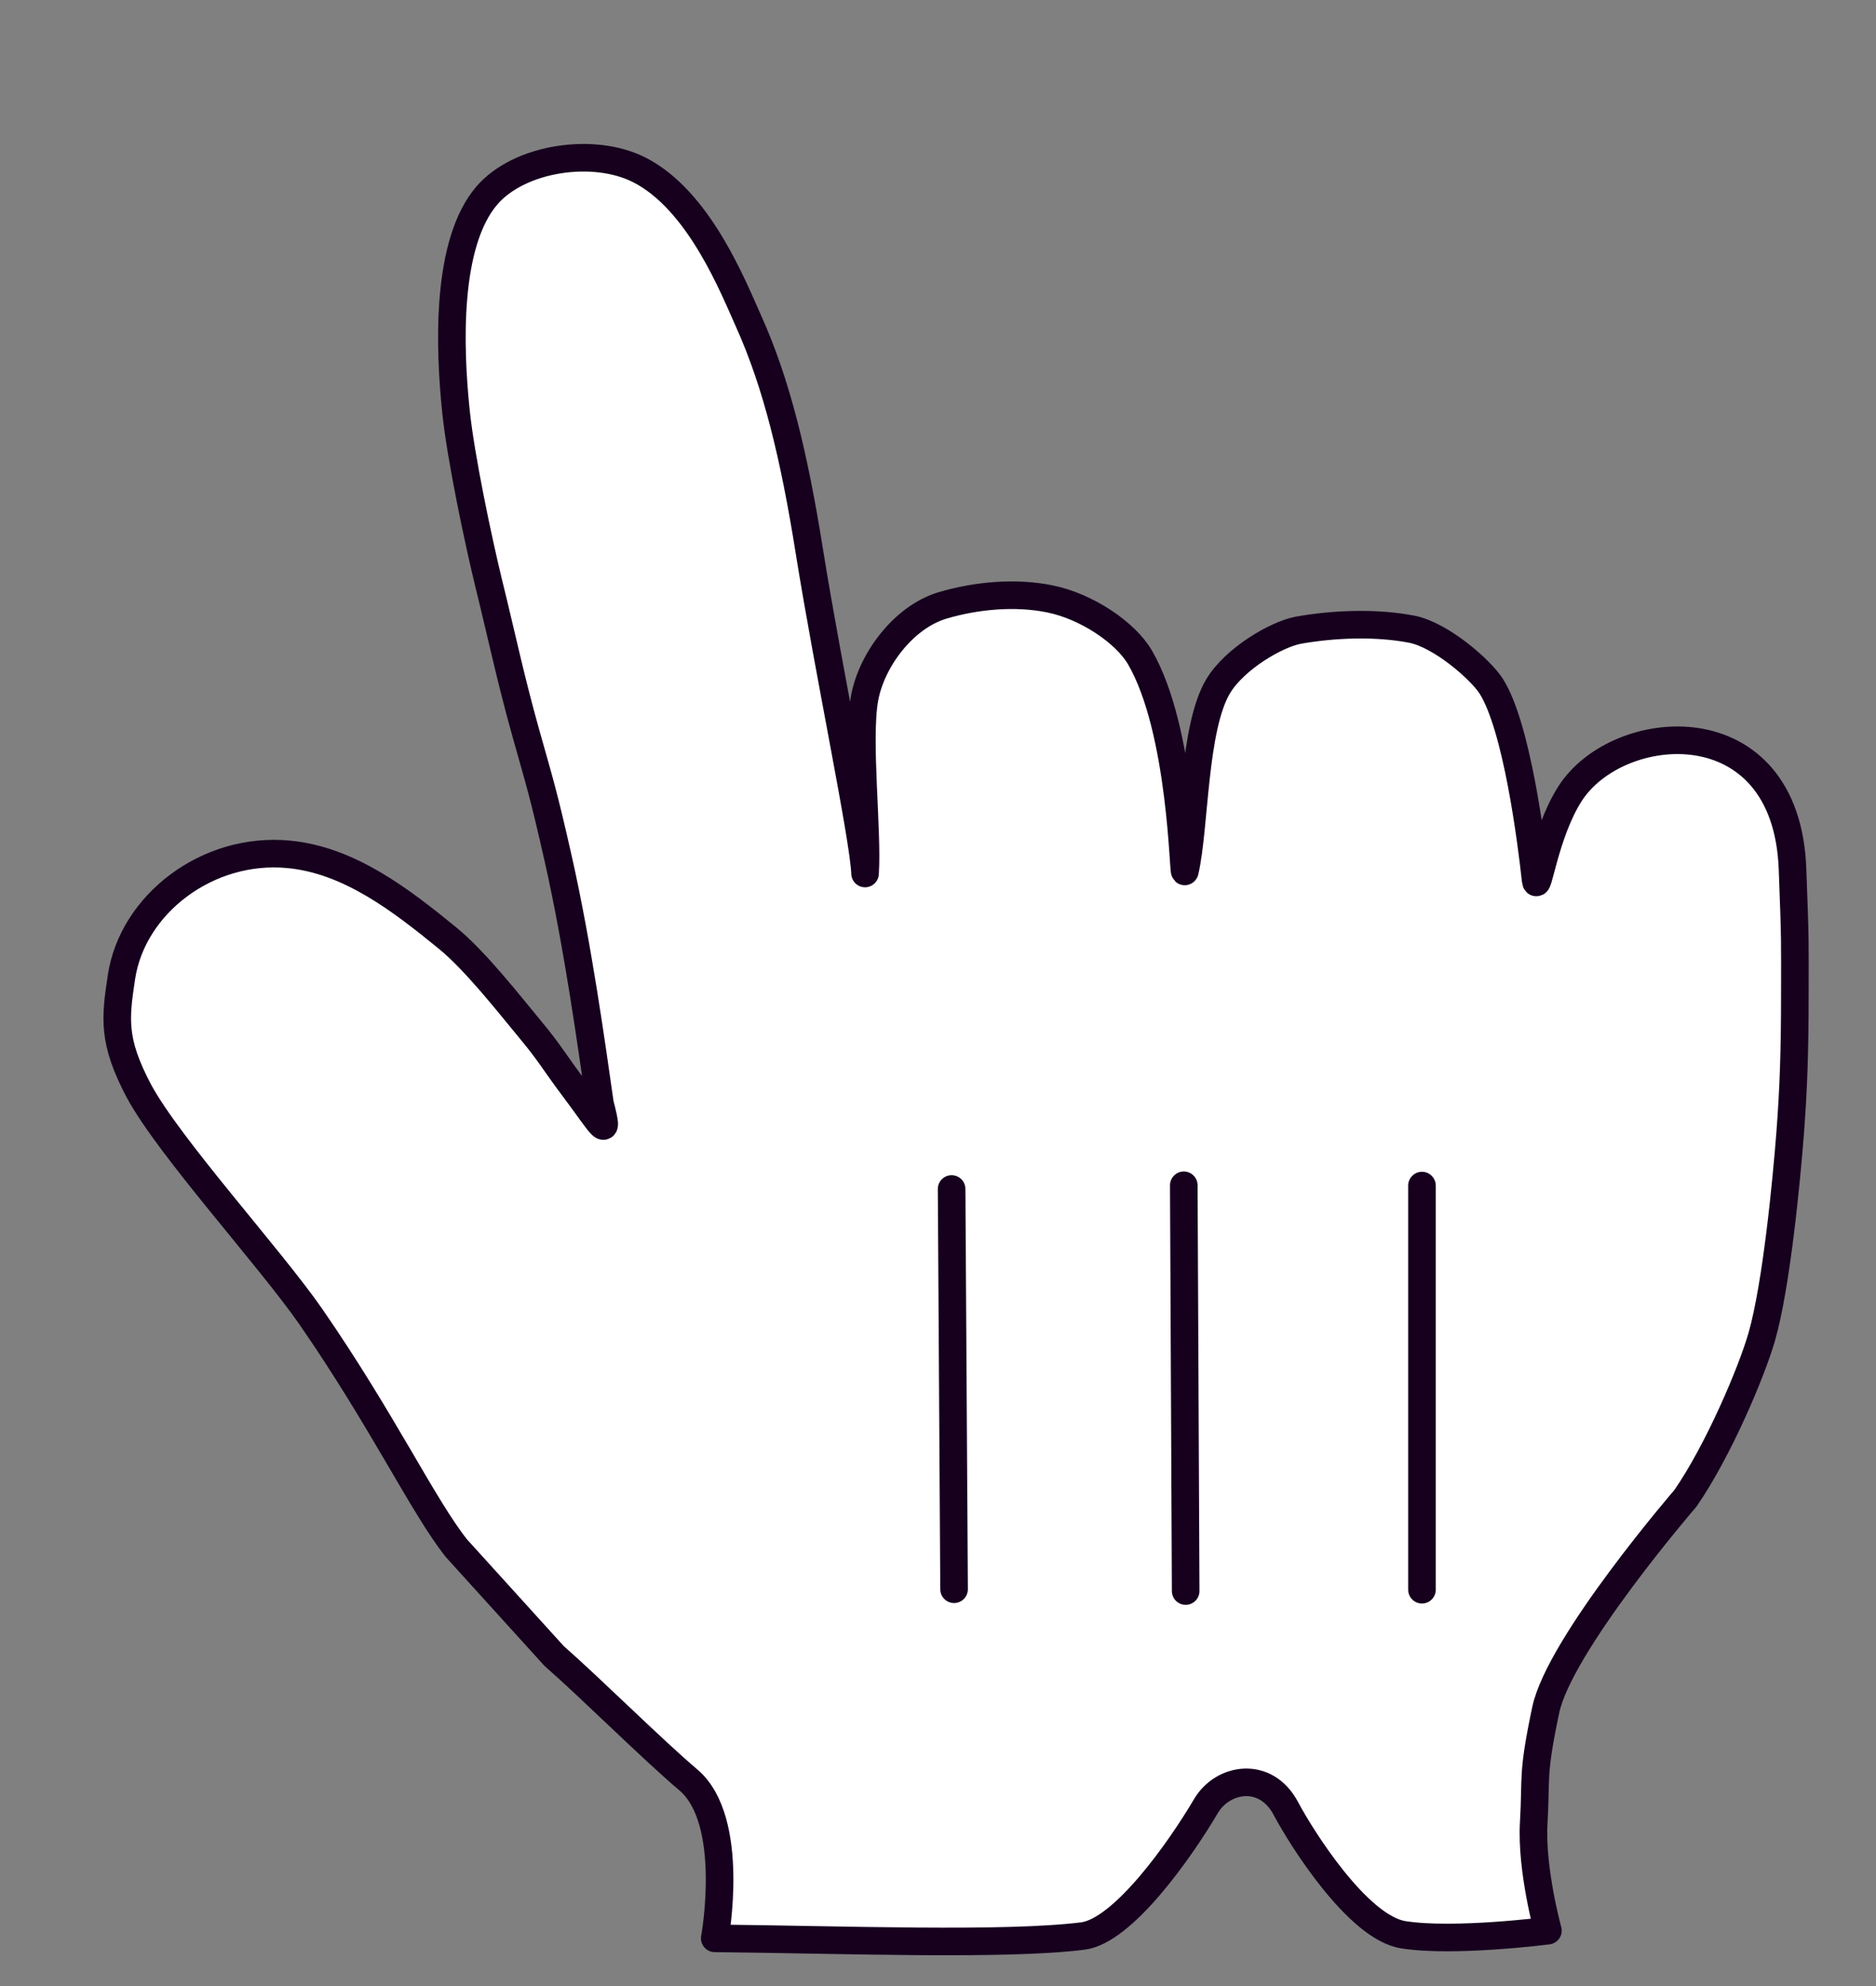 <svg width="51" height="54" viewBox="0 0 51 54" fill="none" xmlns="http://www.w3.org/2000/svg">
<rect x="0" y="0" width="51" height="54" fill="#808080" stroke="none"/>
<path fill-rule="evenodd" clip-rule="evenodd" d="M12.409 42.097C11.503 40.957 10.404 38.625 8.447 35.795C7.337 34.194 4.586 31.18 3.767 29.648C3.056 28.295 3.133 27.689 3.302 26.567C3.602 24.573 5.654 23.019 7.844 23.229C9.498 23.384 10.901 24.474 12.163 25.503C12.925 26.123 13.862 27.326 14.426 28.006C14.946 28.629 15.073 28.886 15.628 29.623C16.361 30.598 16.591 31.081 16.31 30.008C16.084 28.432 15.714 25.741 15.178 23.362C14.771 21.558 14.672 21.275 14.283 19.89C13.872 18.416 13.661 17.384 13.276 15.821C13.008 14.716 12.527 12.457 12.396 11.187C12.214 9.449 12.118 6.616 13.237 5.314C14.114 4.294 16.125 3.986 17.372 4.615C19.003 5.437 19.931 7.801 20.355 8.744C21.117 10.44 21.589 12.4 22 14.973C22.523 18.248 23.485 22.794 23.517 23.75C23.593 22.578 23.3 20.11 23.504 18.985C23.689 17.965 24.55 16.781 25.627 16.46C26.539 16.19 27.607 16.091 28.547 16.285C29.545 16.488 30.596 17.2 30.988 17.87C32.142 19.852 32.165 23.902 32.212 23.686C32.487 22.492 32.439 19.782 33.118 18.655C33.564 17.912 34.702 17.241 35.308 17.133C36.245 16.968 37.395 16.917 38.38 17.108C39.174 17.264 40.248 18.204 40.538 18.655C41.233 19.747 41.628 22.838 41.746 23.921C41.794 24.369 41.982 22.676 42.68 21.584C43.974 19.554 48.555 19.16 48.73 23.613C48.81 25.691 48.794 25.595 48.794 26.993C48.794 28.635 48.756 29.623 48.666 30.811C48.568 32.082 48.294 34.953 47.895 36.344C47.621 37.301 46.712 39.451 45.817 40.741C45.817 40.741 42.393 44.711 42.02 46.5C41.644 48.285 41.769 48.298 41.695 49.565C41.622 50.829 42.081 52.494 42.081 52.494C42.081 52.494 39.525 52.824 38.148 52.605C36.901 52.405 35.359 49.934 34.96 49.178C34.412 48.136 33.242 48.336 32.786 49.104C32.069 50.321 30.526 52.503 29.436 52.64C27.307 52.907 22.889 52.738 19.431 52.703C19.431 52.703 20.02 49.492 18.707 48.39C17.735 47.567 16.061 45.899 15.061 45.023L12.409 42.097Z" fill="white"/>
<path fill-rule="evenodd" clip-rule="evenodd" d="M12.409 42.097C11.503 40.957 10.404 38.625 8.447 35.795C7.337 34.194 4.586 31.18 3.767 29.648C3.056 28.295 3.133 27.689 3.302 26.567C3.602 24.573 5.654 23.019 7.844 23.229C9.498 23.384 10.901 24.474 12.163 25.503C12.925 26.123 13.862 27.326 14.426 28.006C14.946 28.629 15.073 28.886 15.628 29.623C16.361 30.598 16.591 31.081 16.31 30.008C16.084 28.432 15.714 25.741 15.178 23.362C14.771 21.558 14.672 21.275 14.283 19.89C13.872 18.416 13.661 17.384 13.276 15.821C13.008 14.716 12.527 12.457 12.396 11.187C12.214 9.449 12.118 6.616 13.237 5.314C14.114 4.294 16.125 3.986 17.372 4.615C19.003 5.437 19.931 7.801 20.355 8.744C21.117 10.44 21.589 12.4 22 14.973C22.523 18.248 23.485 22.794 23.517 23.75C23.593 22.578 23.3 20.11 23.504 18.985C23.689 17.965 24.55 16.781 25.627 16.46C26.539 16.19 27.607 16.091 28.547 16.285C29.545 16.488 30.596 17.2 30.988 17.87C32.142 19.852 32.165 23.902 32.212 23.686C32.487 22.492 32.439 19.782 33.118 18.655C33.564 17.912 34.702 17.241 35.308 17.133C36.245 16.968 37.395 16.917 38.38 17.108C39.174 17.264 40.248 18.204 40.538 18.655C41.233 19.747 41.628 22.838 41.746 23.921C41.794 24.369 41.982 22.676 42.68 21.584C43.974 19.554 48.555 19.16 48.73 23.613C48.81 25.691 48.794 25.595 48.794 26.993C48.794 28.635 48.756 29.623 48.666 30.811C48.568 32.082 48.294 34.953 47.895 36.344C47.621 37.301 46.712 39.451 45.817 40.741C45.817 40.741 42.393 44.711 42.02 46.5C41.644 48.285 41.769 48.298 41.695 49.565C41.622 50.829 42.081 52.494 42.081 52.494C42.081 52.494 39.525 52.824 38.148 52.605C36.901 52.405 35.359 49.934 34.96 49.178C34.412 48.136 33.242 48.336 32.786 49.104C32.069 50.321 30.526 52.503 29.436 52.64C27.307 52.907 22.889 52.738 19.431 52.703C19.431 52.703 20.02 49.492 18.707 48.39C17.735 47.567 16.061 45.899 15.061 45.023L12.409 42.097V42.097Z" stroke="#16001E" stroke-width="0.75" stroke-linecap="round" stroke-linejoin="round"/>
<path d="M38.657 43.224V32.236" stroke="#16001E" stroke-width="0.75" stroke-linecap="round"/>
<path d="M32.233 43.26L32.182 32.228" stroke="#16001E" stroke-width="0.75" stroke-linecap="round"/>
<path d="M25.87 32.328L25.937 43.211" stroke="#16001E" stroke-width="0.75" stroke-linecap="round"/>
</svg>
